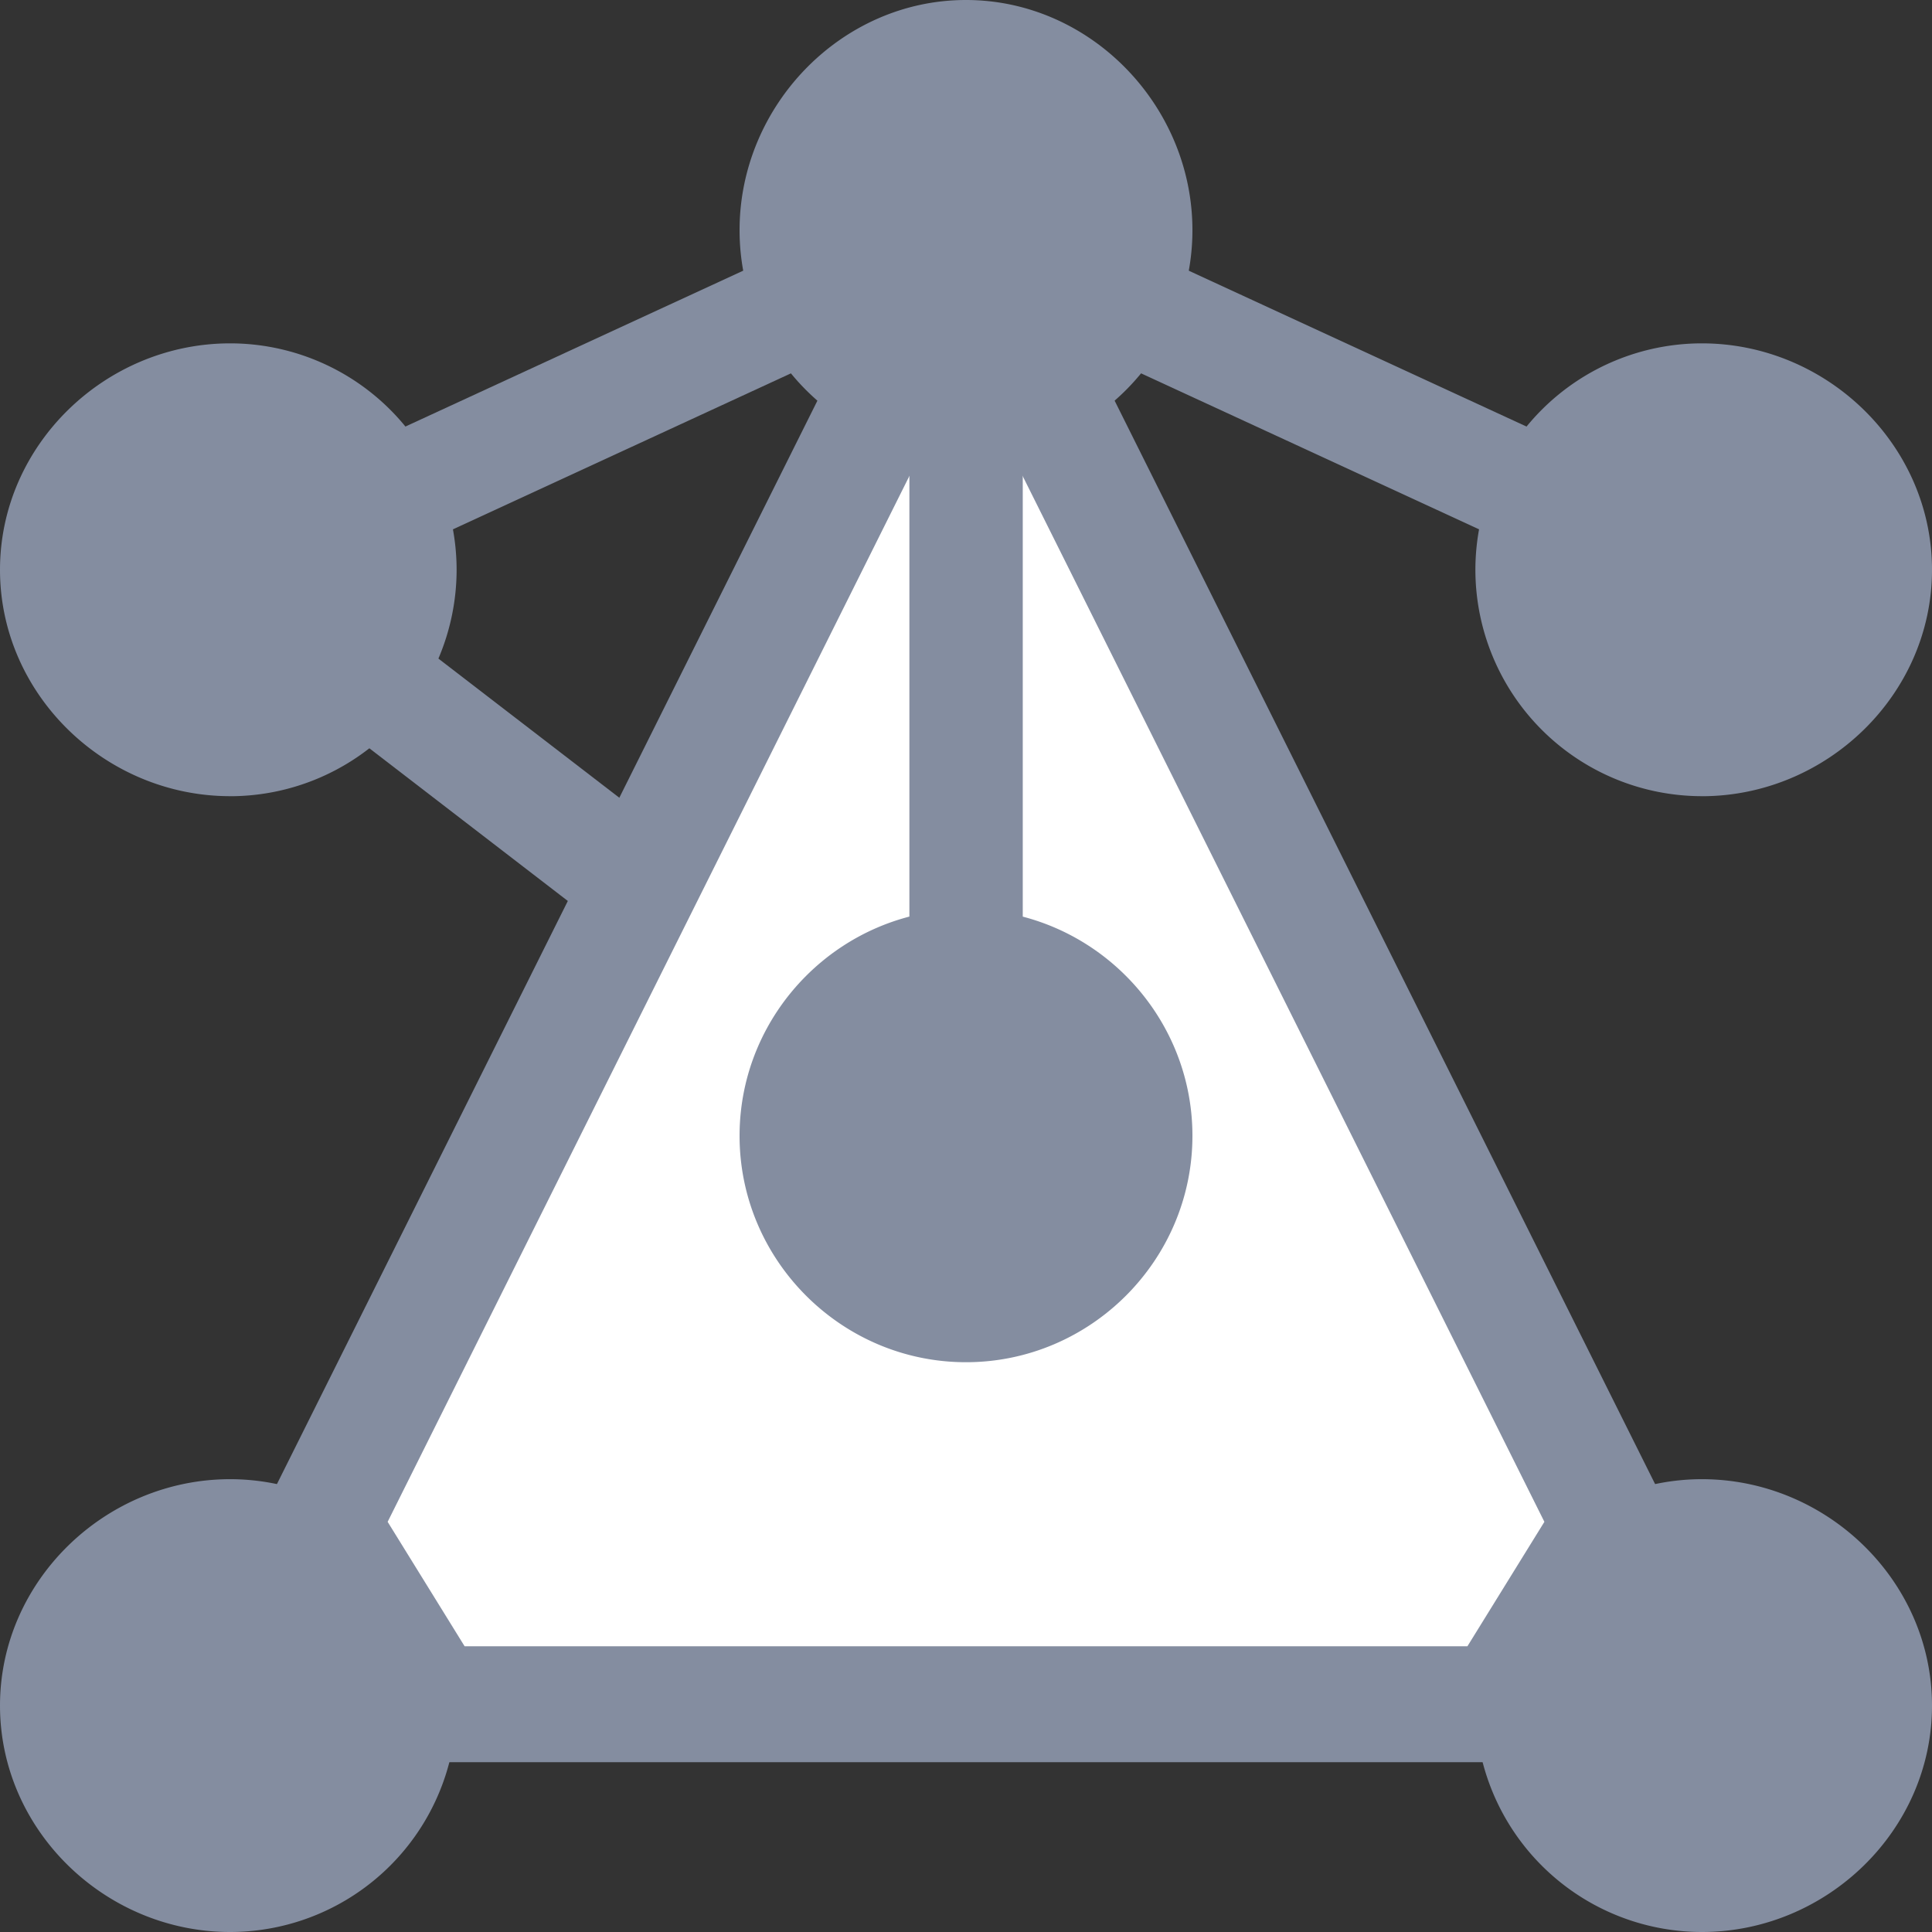 <svg fill="none" xmlns="http://www.w3.org/2000/svg" viewBox="0 0 50 50"><rect x="0" y="0" width="50" height="50" fill="#333333" stroke="none"/><path d="M9.44 42.926a1.465 1.465 0 0 1-.894-2.626l12.077-9.387a1.465 1.465 0 0 1 1.786 2.323l-12.077 9.387a1.453 1.453 0 0 1-.891.303ZM21.515 28.18c-.313 0-.626-.099-.892-.303l-12.076-9.29a1.465 1.465 0 0 1 1.785-2.323l12.077 9.29a1.466 1.466 0 0 1-.894 2.626ZM9.95 14.368a1.464 1.464 0 0 1-.616-2.795L20.395 6.47a1.464 1.464 0 1 1 1.227 2.66l-11.06 5.105a1.466 1.466 0 0 1-.613.134Z" fill="#848DA0"/><path d="m41.684 39.463-2.871 4.642H11.188l-2.871-4.642 14.33-28.725h4.707l14.33 28.725Z" fill="#fff" stroke="#848DA0" stroke-width="3"/><path d="M26.465 10.352V25A1.45 1.45 0 0 1 25 26.465 1.45 1.45 0 0 1 23.535 25V10.352c0-.821.645-1.465 1.465-1.465.82 0 1.465.644 1.465 1.465ZM40.05 14.369a1.46 1.46 0 0 1-.612-.135L28.378 9.13a1.464 1.464 0 1 1 1.227-2.66l11.06 5.104a1.464 1.464 0 0 1-.615 2.795Z" fill="#848DA0"/><path d="M26.465 10.352V25A1.45 1.45 0 0 1 25 26.465V8.887c.82 0 1.465.644 1.465 1.465ZM44.043 50a5.865 5.865 0 0 1-5.86-5.86 5.865 5.865 0 0 1 5.86-5.859c3.231 0 5.957 2.628 5.957 5.86C50 47.372 47.274 50 44.043 50ZM5.957 50C2.726 50 0 47.372 0 44.14c0-3.23 2.726-5.859 5.957-5.859a5.865 5.865 0 0 1 5.86 5.86A5.865 5.865 0 0 1 5.956 50Z" fill="#848DA0"/><path d="M25 23.535c-3.223 0-5.86 2.637-5.86 5.86 0 3.222 2.637 5.859 5.86 5.859 3.223 0 5.86-2.637 5.86-5.86 0-3.222-2.637-5.859-5.86-5.859ZM44.043 20.605a5.865 5.865 0 0 1-5.86-5.859 5.865 5.865 0 0 1 5.86-5.86c3.231 0 5.957 2.629 5.957 5.86 0 3.231-2.726 5.86-5.957 5.86ZM5.957 20.605C2.726 20.605 0 17.977 0 14.746s2.726-5.86 5.957-5.86a5.865 5.865 0 0 1 5.86 5.86 5.865 5.865 0 0 1-5.86 5.86ZM25 0c-3.223 0-5.86 2.734-5.86 5.957s2.637 5.86 5.86 5.86c3.223 0 5.86-2.637 5.86-5.86C30.86 2.734 28.222 0 25 0Z" fill="#848DA0"/></svg>
